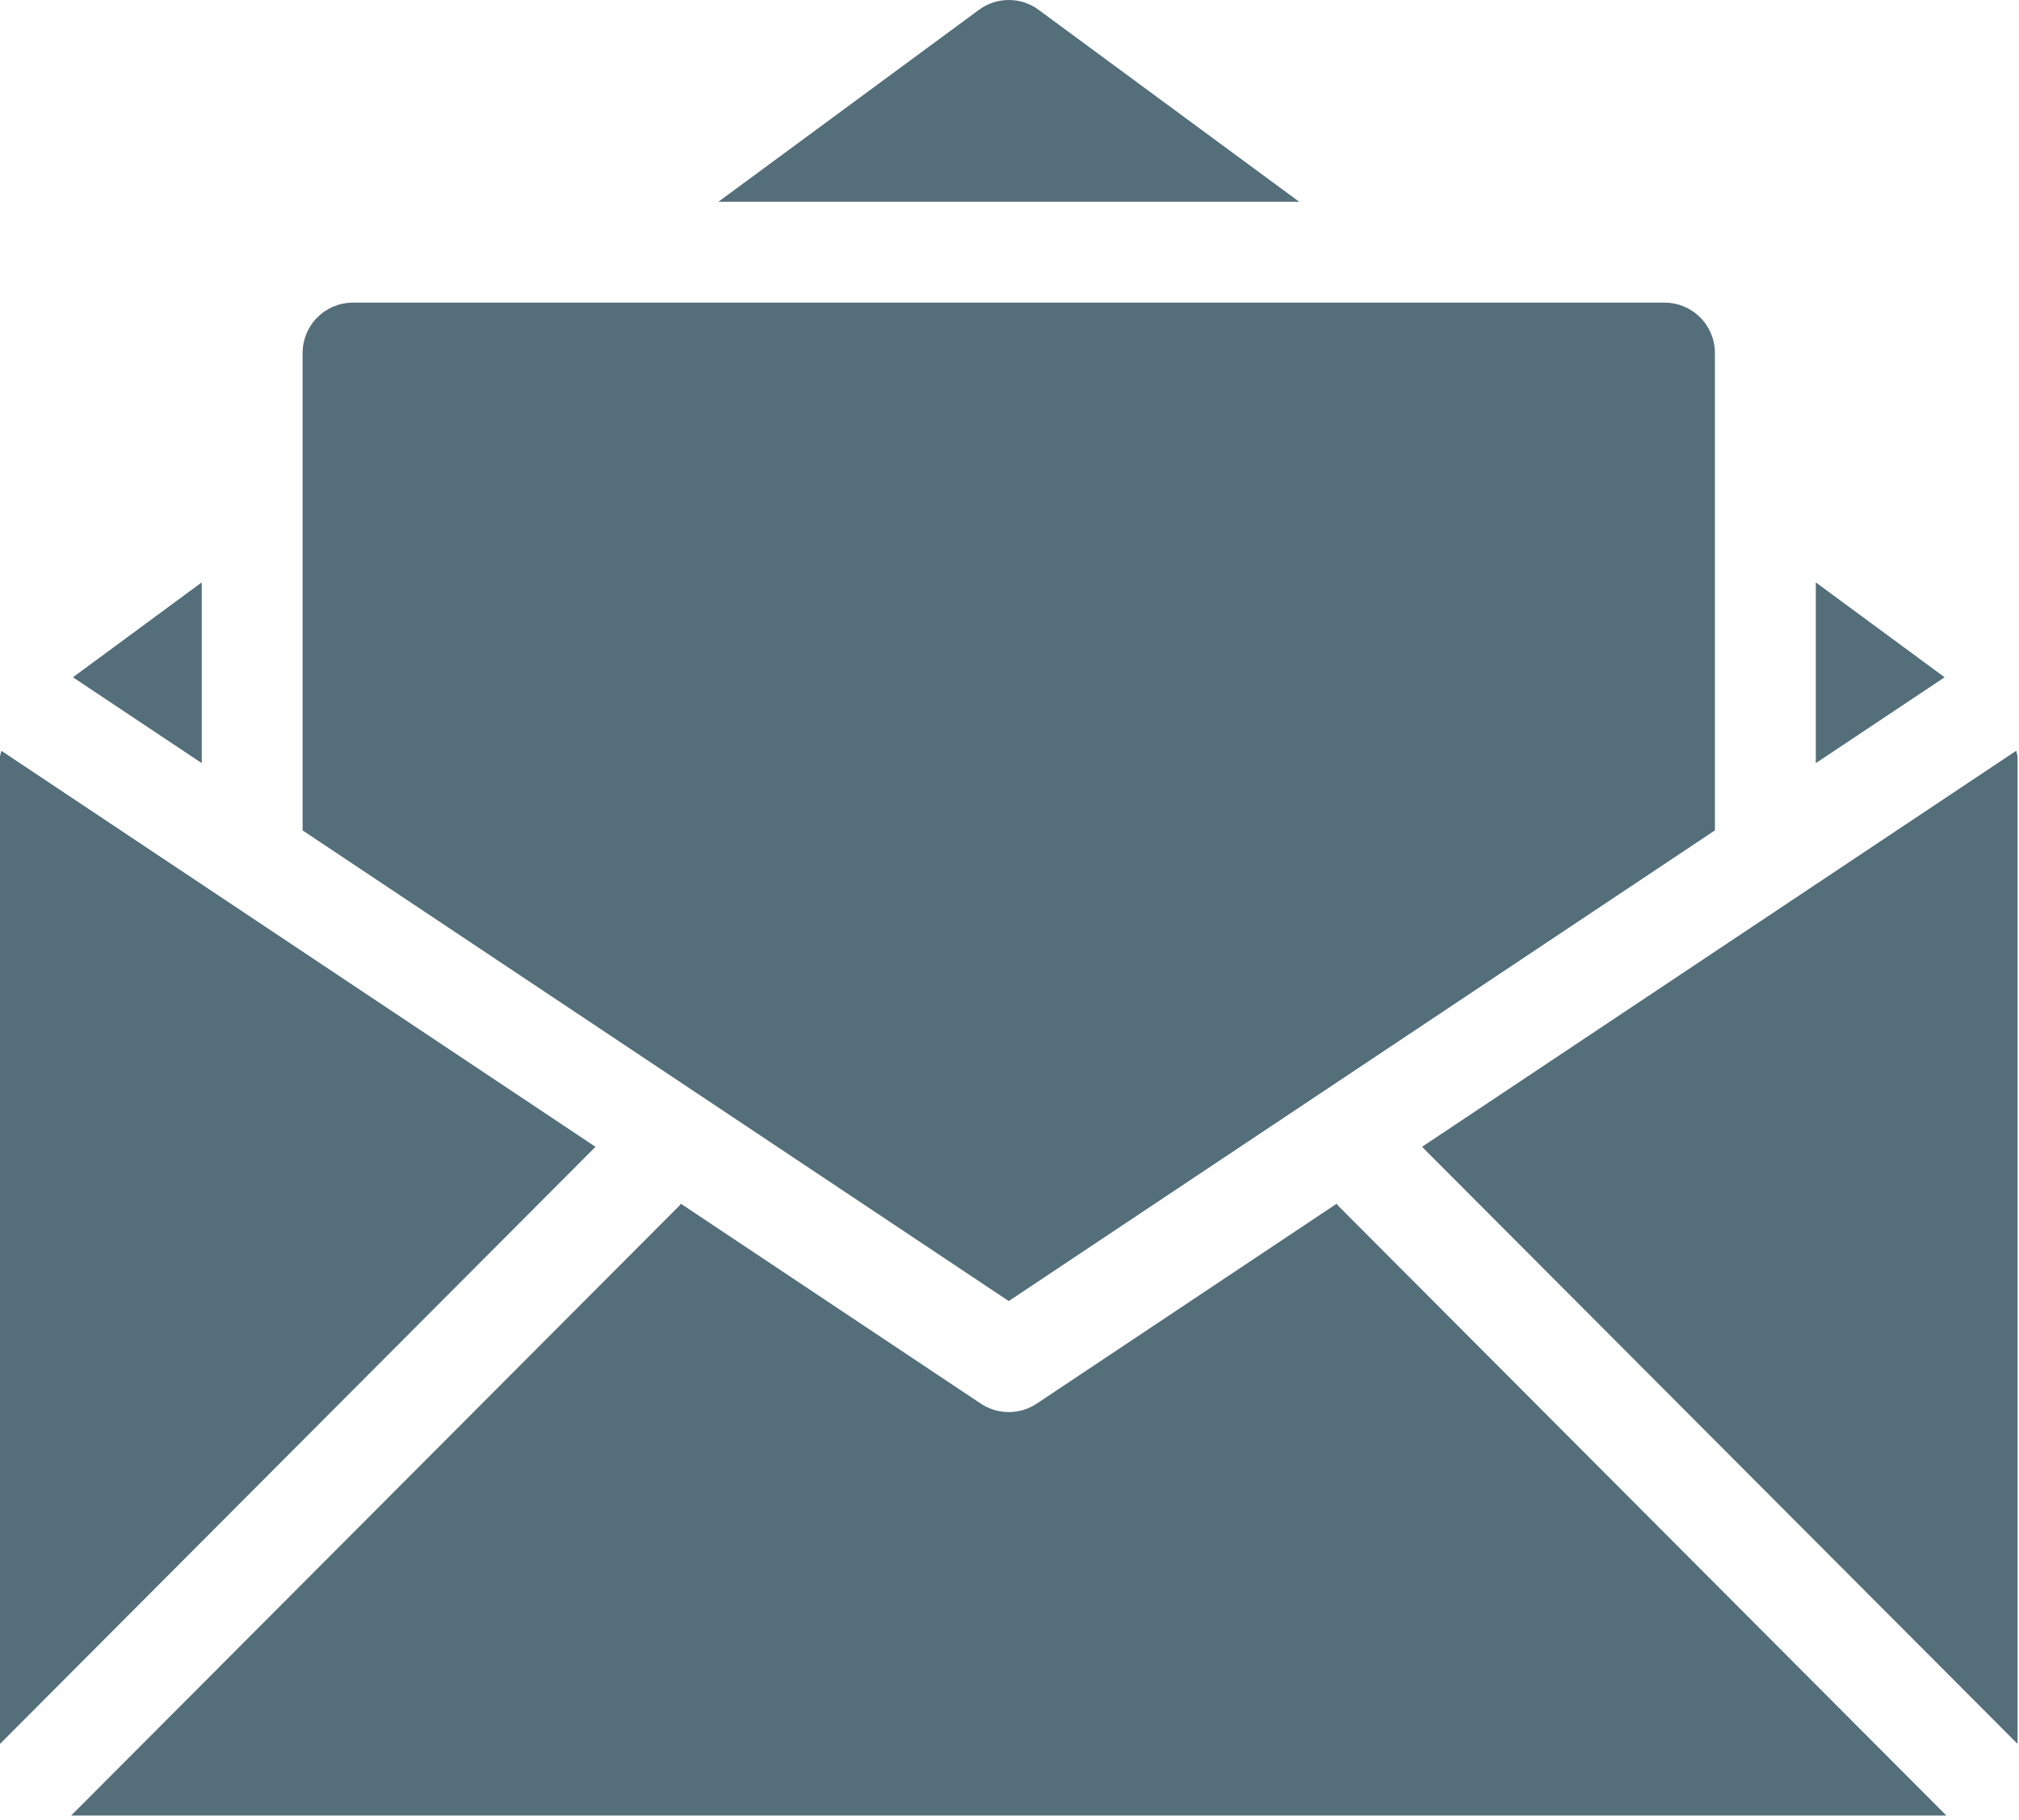<?xml version="1.0" encoding="UTF-8" standalone="no"?>
<!DOCTYPE svg PUBLIC "-//W3C//DTD SVG 1.1//EN" "http://www.w3.org/Graphics/SVG/1.1/DTD/svg11.dtd">
<svg width="100%" height="100%" viewBox="0 0 467 421" version="1.1" xmlns="http://www.w3.org/2000/svg" xmlns:xlink="http://www.w3.org/1999/xlink" xml:space="preserve" xmlns:serif="http://www.serif.com/" style="fill-rule:evenodd;clip-rule:evenodd;stroke-linejoin:round;stroke-miterlimit:2;">
    <g id="Artboard2" transform="matrix(1,0,0,1,-183.668,-187.994)">
        <rect x="183.668" y="187.994" width="466.662" height="420.013" style="fill:none;"/>
        <clipPath id="_clip1">
            <rect x="183.668" y="187.994" width="466.662" height="420.013"/>
        </clipPath>
        <g clip-path="url(#_clip1)">
            <g transform="matrix(1,0,0,1,67,118)">
                <path d="M425.85,348.46L356.471,394.714C352.549,397.327 347.448,397.327 343.526,394.714L274.143,348.46C274.038,348.577 274.002,348.733 273.889,348.847L133.129,490.007L566.869,490.007L426.099,348.847C425.99,348.733 425.955,348.577 425.845,348.46L425.85,348.46Z" style="fill:rgb(84,110,122);fill-rule:nonzero;"/>
            </g>
            <g transform="matrix(1,0,0,1,67,118)">
                <path d="M116.98,243.68C116.851,244.118 116.746,244.559 116.668,245.004L116.668,473.434L254.408,335.304L116.98,243.68Z" style="fill:rgb(84,110,122);fill-rule:nonzero;"/>
            </g>
            <g transform="matrix(1,0,0,1,67,118)">
                <path d="M583.02,243.68L445.59,335.301L583.33,473.431L583.33,245.001C583.252,244.556 583.146,244.114 583.017,243.677L583.02,243.68Z" style="fill:rgb(84,110,122);fill-rule:nonzero;"/>
            </g>
            <g transform="matrix(1,0,0,1,67,118)">
                <path d="M536.67,204.73L536.67,246.542L566.467,226.679L536.67,204.73Z" style="fill:rgb(84,110,122);fill-rule:nonzero;"/>
            </g>
            <g transform="matrix(1,0,0,1,67,118)">
                <path d="M163.33,204.73L133.533,226.679L163.33,246.542L163.33,204.73Z" style="fill:rgb(84,110,122);fill-rule:nonzero;"/>
            </g>
            <g transform="matrix(1,0,0,1,67,118)">
                <path d="M356.93,72.285C352.817,69.23 347.192,69.23 343.078,72.285L282.836,116.672L417.176,116.672L356.93,72.285Z" style="fill:rgb(84,110,122);fill-rule:nonzero;"/>
            </g>
            <g transform="matrix(1,0,0,1,67,118)">
                <path d="M513.33,262.1L513.33,151.67C513.334,148.576 512.103,145.608 509.916,143.42C507.728,141.233 504.76,140.002 501.666,140.002L198.326,140.002C195.232,140.002 192.263,141.233 190.076,143.42C187.888,145.608 186.658,148.576 186.662,151.67L186.662,262.1L349.992,370.99L513.33,262.1Z" style="fill:rgb(84,110,122);fill-rule:nonzero;"/>
            </g>
        </g>
    </g>
</svg>
